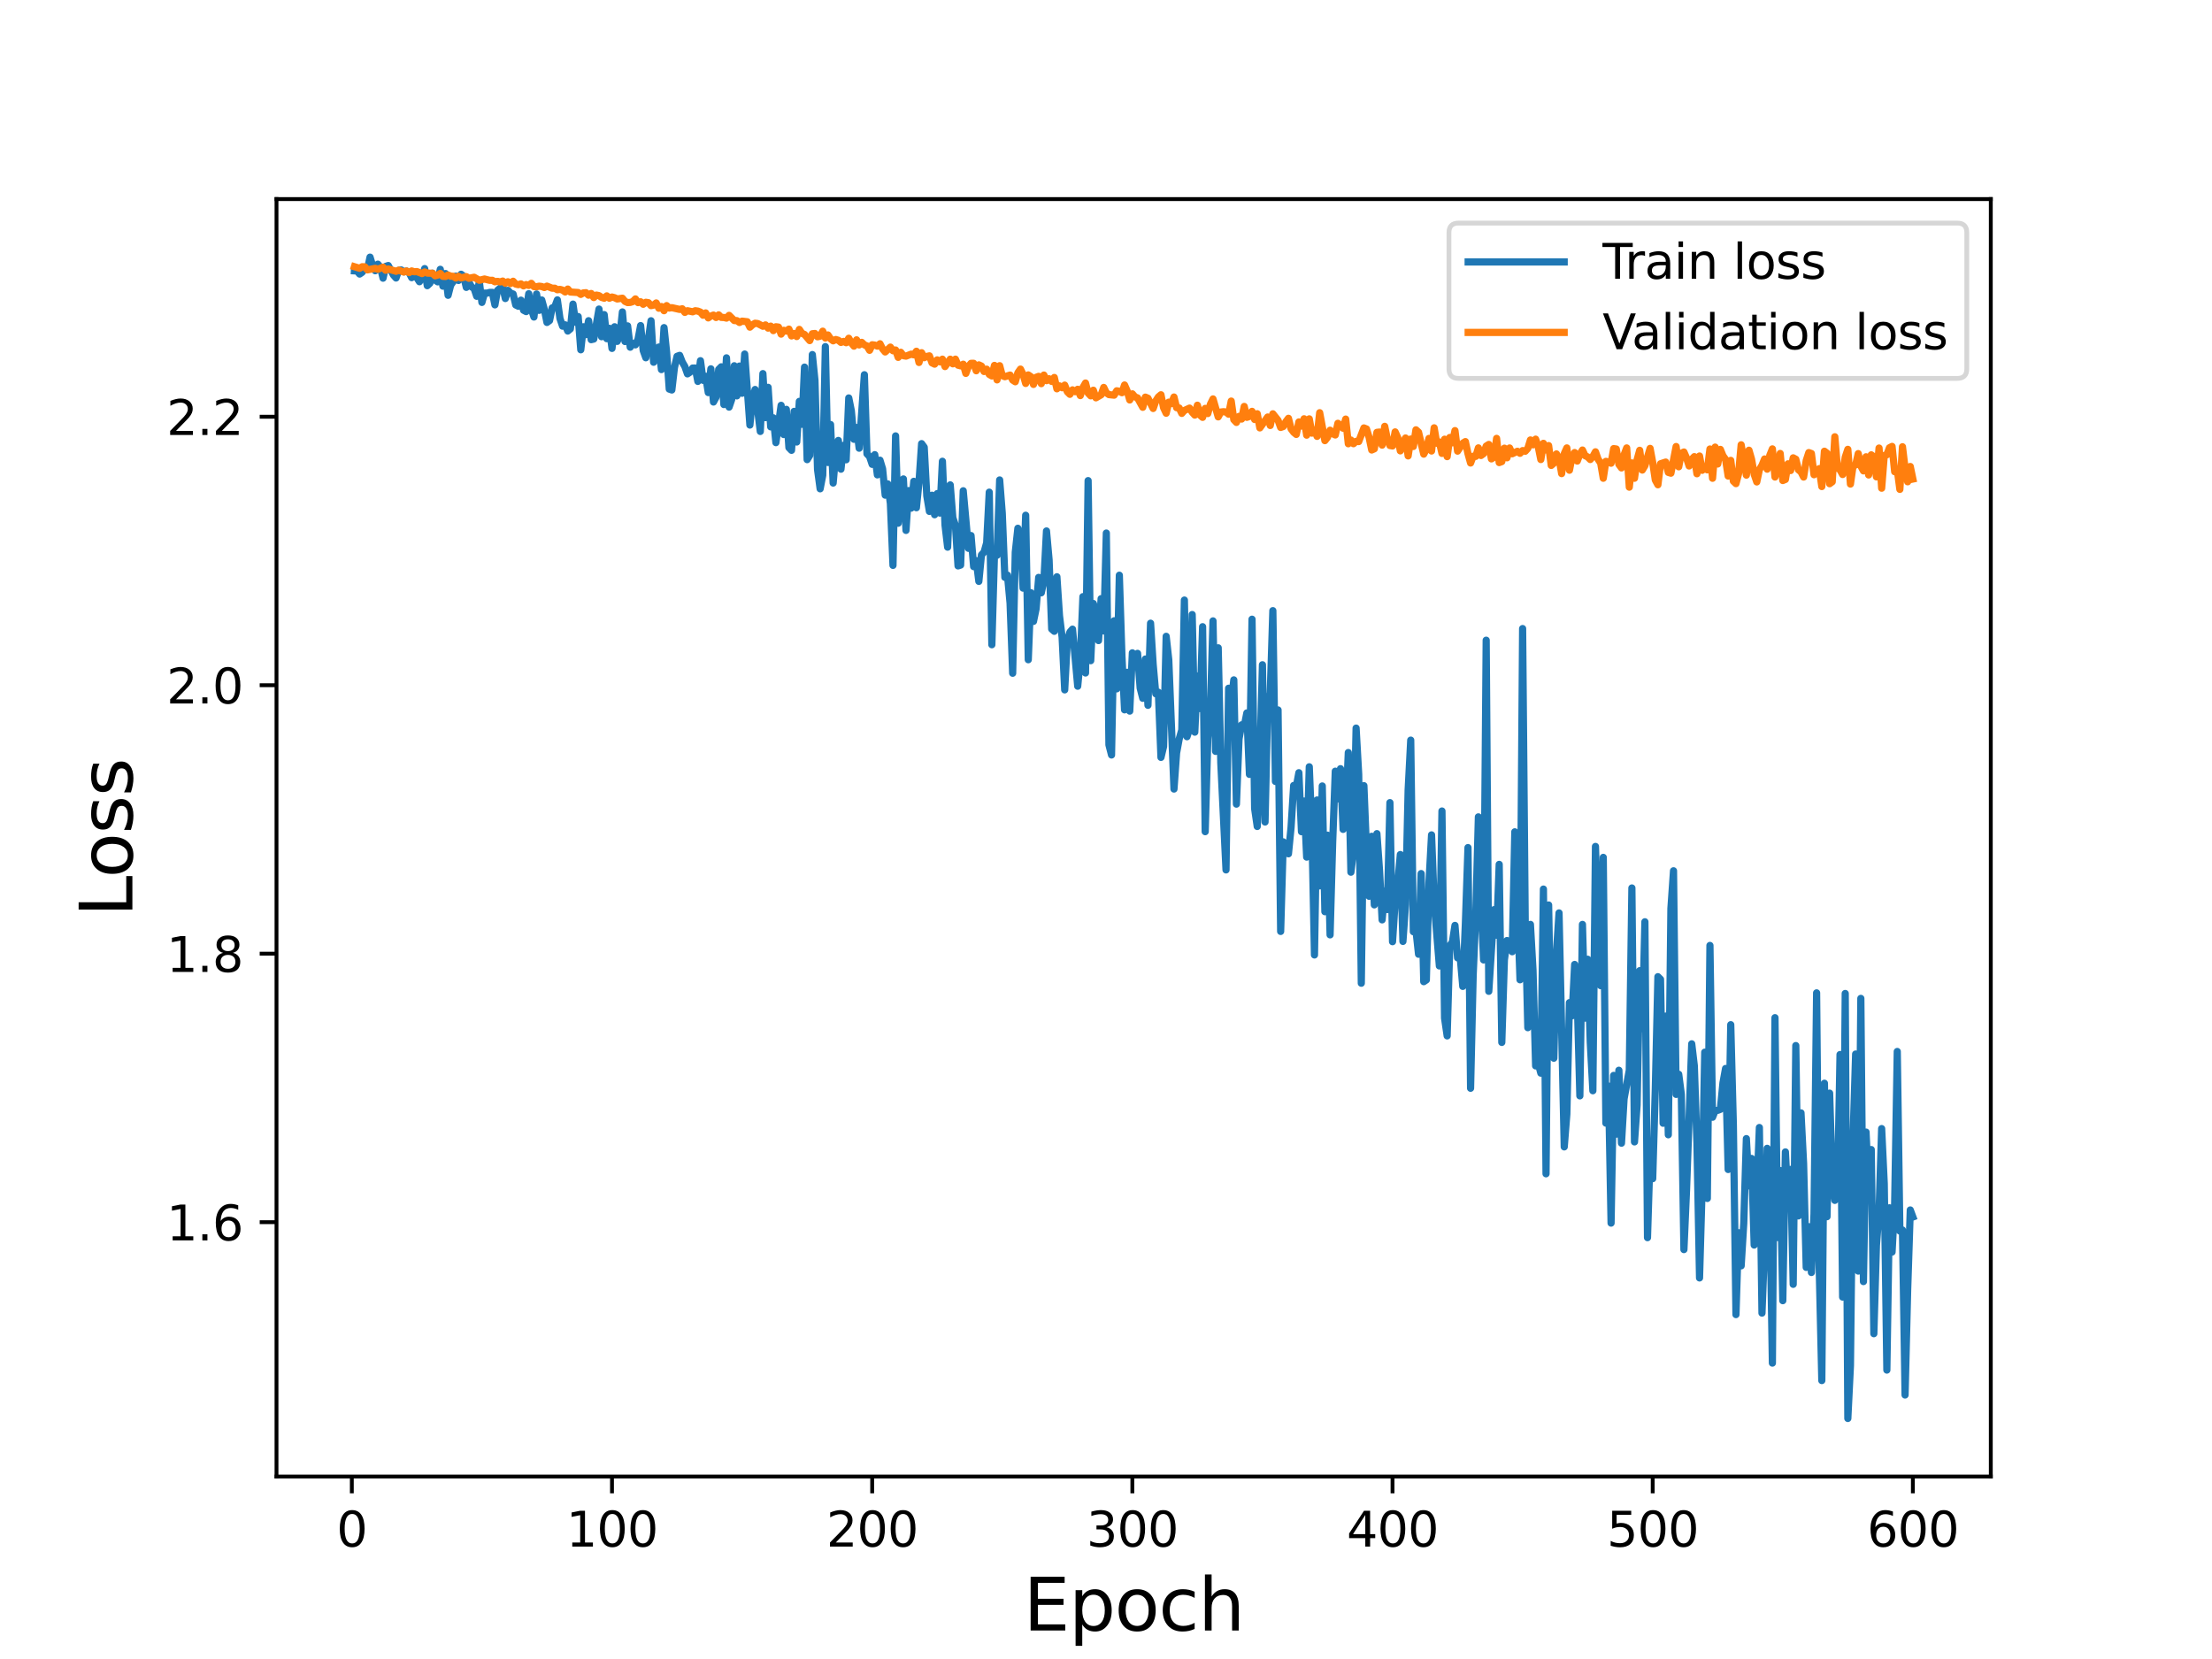 <?xml version="1.0" encoding="utf-8" standalone="no"?>
<!DOCTYPE svg PUBLIC "-//W3C//DTD SVG 1.1//EN"
  "http://www.w3.org/Graphics/SVG/1.1/DTD/svg11.dtd">
<svg height="345.6pt" version="1.1" viewBox="0 0 460.8 345.6" width="460.8pt" xmlns="http://www.w3.org/2000/svg" xmlns:xlink="http://www.w3.org/1999/xlink">
 <defs>
  <style type="text/css">*{stroke-linecap:butt;stroke-linejoin:round;}</style>
 </defs>
 <g id="figure_1">
  <g id="patch_1">
   <path d="M 0 345.6 
L 460.8 345.6 
L 460.8 0 
L 0 0 
z
" style="fill:#ffffff;"/>
  </g>
  <g id="axes_1">
   <g id="patch_2">
    <path d="M 57.6 307.584 
L 414.72 307.584 
L 414.72 41.472 
L 57.6 41.472 
z
" style="fill:#ffffff;"/>
   </g>
   <g id="matplotlib.axis_1">
    <g id="xtick_1">
     <g id="line2d_1">
      <defs>
       <path d="M 0 0 
L 0 3.5 
" id="mf9c974f9bd" style="stroke:#000000;stroke-width:0.8;"/>
      </defs>
      <g>
       <use style="stroke:#000000;stroke-width:0.8;" x="73.291" xlink:href="#mf9c974f9bd" y="307.584"/>
      </g>
     </g>
     <g id="text_1">
      <!-- 0 -->
      <g transform="translate(70.109 322.182)scale(0.1 -0.1)">
       <defs>
        <path d="M 2034 4250 
Q 1547 4250 1301 3770 
Q 1056 3291 1056 2328 
Q 1056 1369 1301 889 
Q 1547 409 2034 409 
Q 2525 409 2770 889 
Q 3016 1369 3016 2328 
Q 3016 3291 2770 3770 
Q 2525 4250 2034 4250 
z
M 2034 4750 
Q 2819 4750 3233 4129 
Q 3647 3509 3647 2328 
Q 3647 1150 3233 529 
Q 2819 -91 2034 -91 
Q 1250 -91 836 529 
Q 422 1150 422 2328 
Q 422 3509 836 4129 
Q 1250 4750 2034 4750 
z
" id="DejaVuSans-30" transform="scale(0.016)"/>
       </defs>
       <use xlink:href="#DejaVuSans-30"/>
      </g>
     </g>
    </g>
    <g id="xtick_2">
     <g id="line2d_2">
      <g>
       <use style="stroke:#000000;stroke-width:0.8;" x="127.49" xlink:href="#mf9c974f9bd" y="307.584"/>
      </g>
     </g>
     <g id="text_2">
      <!-- 100 -->
      <g transform="translate(117.946 322.182)scale(0.1 -0.1)">
       <defs>
        <path d="M 794 531 
L 1825 531 
L 1825 4091 
L 703 3866 
L 703 4441 
L 1819 4666 
L 2450 4666 
L 2450 531 
L 3481 531 
L 3481 0 
L 794 0 
L 794 531 
z
" id="DejaVuSans-31" transform="scale(0.016)"/>
       </defs>
       <use xlink:href="#DejaVuSans-31"/>
       <use x="63.623" xlink:href="#DejaVuSans-30"/>
       <use x="127.246" xlink:href="#DejaVuSans-30"/>
      </g>
     </g>
    </g>
    <g id="xtick_3">
     <g id="line2d_3">
      <g>
       <use style="stroke:#000000;stroke-width:0.8;" x="181.69" xlink:href="#mf9c974f9bd" y="307.584"/>
      </g>
     </g>
     <g id="text_3">
      <!-- 200 -->
      <g transform="translate(172.146 322.182)scale(0.1 -0.1)">
       <defs>
        <path d="M 1228 531 
L 3431 531 
L 3431 0 
L 469 0 
L 469 531 
Q 828 903 1448 1529 
Q 2069 2156 2228 2338 
Q 2531 2678 2651 2914 
Q 2772 3150 2772 3378 
Q 2772 3750 2511 3984 
Q 2250 4219 1831 4219 
Q 1534 4219 1204 4116 
Q 875 4013 500 3803 
L 500 4441 
Q 881 4594 1212 4672 
Q 1544 4750 1819 4750 
Q 2544 4750 2975 4387 
Q 3406 4025 3406 3419 
Q 3406 3131 3298 2873 
Q 3191 2616 2906 2266 
Q 2828 2175 2409 1742 
Q 1991 1309 1228 531 
z
" id="DejaVuSans-32" transform="scale(0.016)"/>
       </defs>
       <use xlink:href="#DejaVuSans-32"/>
       <use x="63.623" xlink:href="#DejaVuSans-30"/>
       <use x="127.246" xlink:href="#DejaVuSans-30"/>
      </g>
     </g>
    </g>
    <g id="xtick_4">
     <g id="line2d_4">
      <g>
       <use style="stroke:#000000;stroke-width:0.8;" x="235.889" xlink:href="#mf9c974f9bd" y="307.584"/>
      </g>
     </g>
     <g id="text_4">
      <!-- 300 -->
      <g transform="translate(226.345 322.182)scale(0.1 -0.1)">
       <defs>
        <path d="M 2597 2516 
Q 3050 2419 3304 2112 
Q 3559 1806 3559 1356 
Q 3559 666 3084 287 
Q 2609 -91 1734 -91 
Q 1441 -91 1130 -33 
Q 819 25 488 141 
L 488 750 
Q 750 597 1062 519 
Q 1375 441 1716 441 
Q 2309 441 2620 675 
Q 2931 909 2931 1356 
Q 2931 1769 2642 2001 
Q 2353 2234 1838 2234 
L 1294 2234 
L 1294 2753 
L 1863 2753 
Q 2328 2753 2575 2939 
Q 2822 3125 2822 3475 
Q 2822 3834 2567 4026 
Q 2313 4219 1838 4219 
Q 1578 4219 1281 4162 
Q 984 4106 628 3988 
L 628 4550 
Q 988 4650 1302 4700 
Q 1616 4750 1894 4750 
Q 2613 4750 3031 4423 
Q 3450 4097 3450 3541 
Q 3450 3153 3228 2886 
Q 3006 2619 2597 2516 
z
" id="DejaVuSans-33" transform="scale(0.016)"/>
       </defs>
       <use xlink:href="#DejaVuSans-33"/>
       <use x="63.623" xlink:href="#DejaVuSans-30"/>
       <use x="127.246" xlink:href="#DejaVuSans-30"/>
      </g>
     </g>
    </g>
    <g id="xtick_5">
     <g id="line2d_5">
      <g>
       <use style="stroke:#000000;stroke-width:0.8;" x="290.088" xlink:href="#mf9c974f9bd" y="307.584"/>
      </g>
     </g>
     <g id="text_5">
      <!-- 400 -->
      <g transform="translate(280.545 322.182)scale(0.1 -0.1)">
       <defs>
        <path d="M 2419 4116 
L 825 1625 
L 2419 1625 
L 2419 4116 
z
M 2253 4666 
L 3047 4666 
L 3047 1625 
L 3713 1625 
L 3713 1100 
L 3047 1100 
L 3047 0 
L 2419 0 
L 2419 1100 
L 313 1100 
L 313 1709 
L 2253 4666 
z
" id="DejaVuSans-34" transform="scale(0.016)"/>
       </defs>
       <use xlink:href="#DejaVuSans-34"/>
       <use x="63.623" xlink:href="#DejaVuSans-30"/>
       <use x="127.246" xlink:href="#DejaVuSans-30"/>
      </g>
     </g>
    </g>
    <g id="xtick_6">
     <g id="line2d_6">
      <g>
       <use style="stroke:#000000;stroke-width:0.8;" x="344.288" xlink:href="#mf9c974f9bd" y="307.584"/>
      </g>
     </g>
     <g id="text_6">
      <!-- 500 -->
      <g transform="translate(334.744 322.182)scale(0.1 -0.1)">
       <defs>
        <path d="M 691 4666 
L 3169 4666 
L 3169 4134 
L 1269 4134 
L 1269 2991 
Q 1406 3038 1543 3061 
Q 1681 3084 1819 3084 
Q 2600 3084 3056 2656 
Q 3513 2228 3513 1497 
Q 3513 744 3044 326 
Q 2575 -91 1722 -91 
Q 1428 -91 1123 -41 
Q 819 9 494 109 
L 494 744 
Q 775 591 1075 516 
Q 1375 441 1709 441 
Q 2250 441 2565 725 
Q 2881 1009 2881 1497 
Q 2881 1984 2565 2268 
Q 2250 2553 1709 2553 
Q 1456 2553 1204 2497 
Q 953 2441 691 2322 
L 691 4666 
z
" id="DejaVuSans-35" transform="scale(0.016)"/>
       </defs>
       <use xlink:href="#DejaVuSans-35"/>
       <use x="63.623" xlink:href="#DejaVuSans-30"/>
       <use x="127.246" xlink:href="#DejaVuSans-30"/>
      </g>
     </g>
    </g>
    <g id="xtick_7">
     <g id="line2d_7">
      <g>
       <use style="stroke:#000000;stroke-width:0.8;" x="398.487" xlink:href="#mf9c974f9bd" y="307.584"/>
      </g>
     </g>
     <g id="text_7">
      <!-- 600 -->
      <g transform="translate(388.944 322.182)scale(0.1 -0.1)">
       <defs>
        <path d="M 2113 2584 
Q 1688 2584 1439 2293 
Q 1191 2003 1191 1497 
Q 1191 994 1439 701 
Q 1688 409 2113 409 
Q 2538 409 2786 701 
Q 3034 994 3034 1497 
Q 3034 2003 2786 2293 
Q 2538 2584 2113 2584 
z
M 3366 4563 
L 3366 3988 
Q 3128 4100 2886 4159 
Q 2644 4219 2406 4219 
Q 1781 4219 1451 3797 
Q 1122 3375 1075 2522 
Q 1259 2794 1537 2939 
Q 1816 3084 2150 3084 
Q 2853 3084 3261 2657 
Q 3669 2231 3669 1497 
Q 3669 778 3244 343 
Q 2819 -91 2113 -91 
Q 1303 -91 875 529 
Q 447 1150 447 2328 
Q 447 3434 972 4092 
Q 1497 4750 2381 4750 
Q 2619 4750 2861 4703 
Q 3103 4656 3366 4563 
z
" id="DejaVuSans-36" transform="scale(0.016)"/>
       </defs>
       <use xlink:href="#DejaVuSans-36"/>
       <use x="63.623" xlink:href="#DejaVuSans-30"/>
       <use x="127.246" xlink:href="#DejaVuSans-30"/>
      </g>
     </g>
    </g>
    <g id="text_8">
     <!-- Epoch -->
     <g transform="translate(213.194 339.66)scale(0.15 -0.15)">
      <defs>
       <path d="M 628 4666 
L 3578 4666 
L 3578 4134 
L 1259 4134 
L 1259 2753 
L 3481 2753 
L 3481 2222 
L 1259 2222 
L 1259 531 
L 3634 531 
L 3634 0 
L 628 0 
L 628 4666 
z
" id="DejaVuSans-45" transform="scale(0.016)"/>
       <path d="M 1159 525 
L 1159 -1331 
L 581 -1331 
L 581 3500 
L 1159 3500 
L 1159 2969 
Q 1341 3281 1617 3432 
Q 1894 3584 2278 3584 
Q 2916 3584 3314 3078 
Q 3713 2572 3713 1747 
Q 3713 922 3314 415 
Q 2916 -91 2278 -91 
Q 1894 -91 1617 61 
Q 1341 213 1159 525 
z
M 3116 1747 
Q 3116 2381 2855 2742 
Q 2594 3103 2138 3103 
Q 1681 3103 1420 2742 
Q 1159 2381 1159 1747 
Q 1159 1113 1420 752 
Q 1681 391 2138 391 
Q 2594 391 2855 752 
Q 3116 1113 3116 1747 
z
" id="DejaVuSans-70" transform="scale(0.016)"/>
       <path d="M 1959 3097 
Q 1497 3097 1228 2736 
Q 959 2375 959 1747 
Q 959 1119 1226 758 
Q 1494 397 1959 397 
Q 2419 397 2687 759 
Q 2956 1122 2956 1747 
Q 2956 2369 2687 2733 
Q 2419 3097 1959 3097 
z
M 1959 3584 
Q 2709 3584 3137 3096 
Q 3566 2609 3566 1747 
Q 3566 888 3137 398 
Q 2709 -91 1959 -91 
Q 1206 -91 779 398 
Q 353 888 353 1747 
Q 353 2609 779 3096 
Q 1206 3584 1959 3584 
z
" id="DejaVuSans-6f" transform="scale(0.016)"/>
       <path d="M 3122 3366 
L 3122 2828 
Q 2878 2963 2633 3030 
Q 2388 3097 2138 3097 
Q 1578 3097 1268 2742 
Q 959 2388 959 1747 
Q 959 1106 1268 751 
Q 1578 397 2138 397 
Q 2388 397 2633 464 
Q 2878 531 3122 666 
L 3122 134 
Q 2881 22 2623 -34 
Q 2366 -91 2075 -91 
Q 1284 -91 818 406 
Q 353 903 353 1747 
Q 353 2603 823 3093 
Q 1294 3584 2113 3584 
Q 2378 3584 2631 3529 
Q 2884 3475 3122 3366 
z
" id="DejaVuSans-63" transform="scale(0.016)"/>
       <path d="M 3513 2113 
L 3513 0 
L 2938 0 
L 2938 2094 
Q 2938 2591 2744 2837 
Q 2550 3084 2163 3084 
Q 1697 3084 1428 2787 
Q 1159 2491 1159 1978 
L 1159 0 
L 581 0 
L 581 4863 
L 1159 4863 
L 1159 2956 
Q 1366 3272 1645 3428 
Q 1925 3584 2291 3584 
Q 2894 3584 3203 3211 
Q 3513 2838 3513 2113 
z
" id="DejaVuSans-68" transform="scale(0.016)"/>
      </defs>
      <use xlink:href="#DejaVuSans-45"/>
      <use x="63.184" xlink:href="#DejaVuSans-70"/>
      <use x="126.66" xlink:href="#DejaVuSans-6f"/>
      <use x="187.842" xlink:href="#DejaVuSans-63"/>
      <use x="242.822" xlink:href="#DejaVuSans-68"/>
     </g>
    </g>
   </g>
   <g id="matplotlib.axis_2">
    <g id="ytick_1">
     <g id="line2d_8">
      <defs>
       <path d="M 0 0 
L -3.5 0 
" id="m0e1b3f45e4" style="stroke:#000000;stroke-width:0.8;"/>
      </defs>
      <g>
       <use style="stroke:#000000;stroke-width:0.8;" x="57.6" xlink:href="#m0e1b3f45e4" y="254.596"/>
      </g>
     </g>
     <g id="text_9">
      <!-- 1.6 -->
      <g transform="translate(34.697 258.395)scale(0.1 -0.1)">
       <defs>
        <path d="M 684 794 
L 1344 794 
L 1344 0 
L 684 0 
L 684 794 
z
" id="DejaVuSans-2e" transform="scale(0.016)"/>
       </defs>
       <use xlink:href="#DejaVuSans-31"/>
       <use x="63.623" xlink:href="#DejaVuSans-2e"/>
       <use x="95.41" xlink:href="#DejaVuSans-36"/>
      </g>
     </g>
    </g>
    <g id="ytick_2">
     <g id="line2d_9">
      <g>
       <use style="stroke:#000000;stroke-width:0.8;" x="57.6" xlink:href="#m0e1b3f45e4" y="198.669"/>
      </g>
     </g>
     <g id="text_10">
      <!-- 1.8 -->
      <g transform="translate(34.697 202.468)scale(0.1 -0.1)">
       <defs>
        <path d="M 2034 2216 
Q 1584 2216 1326 1975 
Q 1069 1734 1069 1313 
Q 1069 891 1326 650 
Q 1584 409 2034 409 
Q 2484 409 2743 651 
Q 3003 894 3003 1313 
Q 3003 1734 2745 1975 
Q 2488 2216 2034 2216 
z
M 1403 2484 
Q 997 2584 770 2862 
Q 544 3141 544 3541 
Q 544 4100 942 4425 
Q 1341 4750 2034 4750 
Q 2731 4750 3128 4425 
Q 3525 4100 3525 3541 
Q 3525 3141 3298 2862 
Q 3072 2584 2669 2484 
Q 3125 2378 3379 2068 
Q 3634 1759 3634 1313 
Q 3634 634 3220 271 
Q 2806 -91 2034 -91 
Q 1263 -91 848 271 
Q 434 634 434 1313 
Q 434 1759 690 2068 
Q 947 2378 1403 2484 
z
M 1172 3481 
Q 1172 3119 1398 2916 
Q 1625 2713 2034 2713 
Q 2441 2713 2670 2916 
Q 2900 3119 2900 3481 
Q 2900 3844 2670 4047 
Q 2441 4250 2034 4250 
Q 1625 4250 1398 4047 
Q 1172 3844 1172 3481 
z
" id="DejaVuSans-38" transform="scale(0.016)"/>
       </defs>
       <use xlink:href="#DejaVuSans-31"/>
       <use x="63.623" xlink:href="#DejaVuSans-2e"/>
       <use x="95.41" xlink:href="#DejaVuSans-38"/>
      </g>
     </g>
    </g>
    <g id="ytick_3">
     <g id="line2d_10">
      <g>
       <use style="stroke:#000000;stroke-width:0.8;" x="57.6" xlink:href="#m0e1b3f45e4" y="142.742"/>
      </g>
     </g>
     <g id="text_11">
      <!-- 2.0 -->
      <g transform="translate(34.697 146.541)scale(0.1 -0.1)">
       <use xlink:href="#DejaVuSans-32"/>
       <use x="63.623" xlink:href="#DejaVuSans-2e"/>
       <use x="95.41" xlink:href="#DejaVuSans-30"/>
      </g>
     </g>
    </g>
    <g id="ytick_4">
     <g id="line2d_11">
      <g>
       <use style="stroke:#000000;stroke-width:0.8;" x="57.6" xlink:href="#m0e1b3f45e4" y="86.815"/>
      </g>
     </g>
     <g id="text_12">
      <!-- 2.2 -->
      <g transform="translate(34.697 90.615)scale(0.1 -0.1)">
       <use xlink:href="#DejaVuSans-32"/>
       <use x="63.623" xlink:href="#DejaVuSans-2e"/>
       <use x="95.41" xlink:href="#DejaVuSans-32"/>
      </g>
     </g>
    </g>
    <g id="text_13">
     <!-- Loss -->
     <g transform="translate(27.577 190.979)rotate(-90)scale(0.15 -0.15)">
      <defs>
       <path d="M 628 4666 
L 1259 4666 
L 1259 531 
L 3531 531 
L 3531 0 
L 628 0 
L 628 4666 
z
" id="DejaVuSans-4c" transform="scale(0.016)"/>
       <path d="M 2834 3397 
L 2834 2853 
Q 2591 2978 2328 3040 
Q 2066 3103 1784 3103 
Q 1356 3103 1142 2972 
Q 928 2841 928 2578 
Q 928 2378 1081 2264 
Q 1234 2150 1697 2047 
L 1894 2003 
Q 2506 1872 2764 1633 
Q 3022 1394 3022 966 
Q 3022 478 2636 193 
Q 2250 -91 1575 -91 
Q 1294 -91 989 -36 
Q 684 19 347 128 
L 347 722 
Q 666 556 975 473 
Q 1284 391 1588 391 
Q 1994 391 2212 530 
Q 2431 669 2431 922 
Q 2431 1156 2273 1281 
Q 2116 1406 1581 1522 
L 1381 1569 
Q 847 1681 609 1914 
Q 372 2147 372 2553 
Q 372 3047 722 3315 
Q 1072 3584 1716 3584 
Q 2034 3584 2315 3537 
Q 2597 3491 2834 3397 
z
" id="DejaVuSans-73" transform="scale(0.016)"/>
      </defs>
      <use xlink:href="#DejaVuSans-4c"/>
      <use x="53.963" xlink:href="#DejaVuSans-6f"/>
      <use x="115.145" xlink:href="#DejaVuSans-73"/>
      <use x="167.244" xlink:href="#DejaVuSans-73"/>
     </g>
    </g>
   </g>
   <g id="line2d_12">
    <path clip-path="url(#p1c5804c638)" d="M 73.833 56.422 
L 74.375 56.448 
L 74.917 57.091 
L 75.459 56.714 
L 76.001 55.847 
L 76.543 56.083 
L 77.085 53.568 
L 77.627 55.33 
L 78.169 56.397 
L 78.711 55.03 
L 79.253 55.654 
L 79.795 57.949 
L 80.337 55.496 
L 80.879 55.312 
L 81.963 57.293 
L 82.505 57.911 
L 83.047 56.333 
L 83.589 56.232 
L 84.131 56.624 
L 84.673 56.467 
L 85.215 56.771 
L 85.757 57.84 
L 86.299 56.998 
L 87.383 58.692 
L 87.925 57.759 
L 88.467 55.954 
L 89.009 59.515 
L 89.551 59.005 
L 90.093 56.904 
L 90.635 58.349 
L 91.177 58.711 
L 91.719 56.102 
L 92.261 59.609 
L 92.803 56.982 
L 93.345 61.518 
L 93.887 59.403 
L 94.429 58.631 
L 94.971 57.524 
L 95.512 58.424 
L 96.054 57.13 
L 96.596 57.552 
L 97.138 59.866 
L 97.68 58.785 
L 98.222 59.751 
L 98.764 60.082 
L 99.306 61.721 
L 99.848 58.687 
L 100.39 62.999 
L 100.932 61.059 
L 101.474 61.066 
L 102.016 60.911 
L 102.558 60.91 
L 103.1 63.511 
L 103.642 60.496 
L 104.184 60.017 
L 104.726 59.788 
L 105.268 62.187 
L 105.81 60.476 
L 106.352 61.059 
L 106.894 61.249 
L 107.436 63.528 
L 107.978 63.798 
L 108.52 62.53 
L 109.062 64.625 
L 109.604 64.912 
L 110.146 61.189 
L 110.688 64.394 
L 111.23 66.043 
L 111.772 61.24 
L 112.314 64.657 
L 112.856 62.492 
L 113.398 64.464 
L 113.94 67.172 
L 114.482 66.78 
L 115.024 64.144 
L 115.566 63.928 
L 116.108 62.467 
L 116.65 66.346 
L 117.192 67.944 
L 117.734 67.665 
L 118.276 68.963 
L 118.818 68.508 
L 119.36 63.353 
L 119.902 67.134 
L 120.444 65.939 
L 120.986 72.868 
L 121.528 68.069 
L 122.07 69.708 
L 122.612 66.807 
L 123.154 70.76 
L 123.696 70.626 
L 124.78 64.386 
L 125.322 70.145 
L 125.864 65.535 
L 126.406 70.551 
L 126.948 68.388 
L 127.49 72.581 
L 128.032 68.066 
L 128.574 71.12 
L 129.116 69.995 
L 129.658 64.981 
L 130.2 71.149 
L 130.742 67.886 
L 131.284 72.331 
L 131.826 71.532 
L 132.368 71.837 
L 132.91 70.689 
L 133.452 67.824 
L 133.994 73.031 
L 134.536 74.528 
L 135.62 66.816 
L 136.162 75.463 
L 136.704 73.628 
L 137.246 72.291 
L 137.788 76.99 
L 138.33 68.247 
L 138.872 73.415 
L 139.414 81.055 
L 139.956 81.241 
L 140.498 76.575 
L 141.04 74.226 
L 141.582 74.027 
L 142.124 75.412 
L 142.666 76.349 
L 143.208 77.884 
L 143.75 77.531 
L 144.292 76.672 
L 144.834 76.671 
L 145.376 79.455 
L 145.918 75.142 
L 146.46 79.231 
L 147.002 78.38 
L 147.544 81.782 
L 148.086 76.835 
L 148.628 83.748 
L 149.17 82.742 
L 149.712 76.962 
L 150.254 76.41 
L 150.796 84.275 
L 151.338 74.545 
L 151.88 84.811 
L 152.422 83.22 
L 152.964 76.192 
L 153.506 82.467 
L 154.048 76.255 
L 154.59 81.924 
L 155.132 73.751 
L 156.216 88.546 
L 156.758 82.991 
L 157.3 81.136 
L 158.384 89.88 
L 158.926 77.83 
L 159.468 87.004 
L 160.01 80.686 
L 160.552 88.922 
L 161.094 87.04 
L 161.636 92.208 
L 162.72 84.436 
L 163.262 90.52 
L 163.804 85.27 
L 164.346 93.248 
L 164.888 93.807 
L 165.43 85.696 
L 165.972 92.078 
L 166.514 83.615 
L 167.056 88.395 
L 167.598 76.474 
L 168.14 95.75 
L 168.682 94.878 
L 169.224 73.865 
L 169.766 79.198 
L 170.308 97.817 
L 170.85 101.829 
L 171.392 99.003 
L 171.934 72.204 
L 172.476 96.347 
L 173.018 88.428 
L 173.56 100.625 
L 174.102 94.436 
L 174.644 91.752 
L 175.186 97.74 
L 175.728 92.773 
L 176.27 95.78 
L 176.812 82.9 
L 177.354 85.601 
L 177.896 91.513 
L 178.438 89.052 
L 178.98 93.372 
L 180.064 78.064 
L 180.606 94.54 
L 181.148 95.109 
L 181.69 96.733 
L 182.232 94.714 
L 182.774 98.928 
L 183.316 95.868 
L 183.858 97.656 
L 184.4 103.149 
L 184.942 100.809 
L 185.484 104.906 
L 186.026 117.78 
L 186.568 90.805 
L 187.11 108.998 
L 187.652 102.517 
L 188.194 99.769 
L 188.736 110.494 
L 189.277 102.196 
L 189.819 105.85 
L 190.361 100.27 
L 190.903 105.77 
L 191.445 100.417 
L 191.987 92.417 
L 192.529 93.165 
L 193.071 103.313 
L 193.613 106.537 
L 194.155 103.164 
L 194.697 107.228 
L 195.239 102.826 
L 195.781 106.88 
L 196.323 96.093 
L 196.865 109.39 
L 197.407 113.986 
L 197.949 101.007 
L 198.491 107.849 
L 199.033 109.478 
L 199.575 117.886 
L 200.117 117.712 
L 200.659 102.237 
L 201.743 114.227 
L 202.285 111.56 
L 202.827 118.037 
L 203.369 116.79 
L 203.911 121.111 
L 204.453 115.606 
L 204.995 115.024 
L 205.537 113.09 
L 206.079 102.528 
L 206.621 134.307 
L 207.163 115.553 
L 207.705 115.674 
L 208.247 99.98 
L 208.789 106.922 
L 209.331 120.278 
L 209.873 119.812 
L 210.415 125.641 
L 210.957 140.247 
L 211.499 115.048 
L 212.041 110.048 
L 212.583 111.495 
L 213.125 122.516 
L 213.667 107.336 
L 214.209 137.433 
L 214.751 123.469 
L 215.293 129.449 
L 215.835 126.836 
L 216.377 120.279 
L 216.919 123.494 
L 217.461 120.931 
L 218.003 110.608 
L 218.545 116.633 
L 219.087 131.038 
L 219.629 131.513 
L 220.171 120.151 
L 220.713 128.276 
L 221.255 132.721 
L 221.797 143.714 
L 222.339 133.521 
L 222.881 131.679 
L 223.423 131.066 
L 224.507 142.951 
L 225.049 137.246 
L 225.591 124.291 
L 226.133 140.194 
L 226.675 100.119 
L 227.217 137.632 
L 227.759 125.718 
L 228.301 127.383 
L 228.843 133.445 
L 229.385 124.715 
L 229.927 131.435 
L 230.469 111.04 
L 231.011 155.17 
L 231.553 157.277 
L 232.095 129.319 
L 232.637 143.498 
L 233.179 119.826 
L 233.721 136.697 
L 234.263 147.873 
L 234.805 140.053 
L 235.347 148.137 
L 235.889 135.997 
L 236.431 136.701 
L 236.973 136.11 
L 237.515 143.333 
L 238.057 145.468 
L 238.599 137.286 
L 239.141 146.928 
L 239.683 129.825 
L 240.225 138.403 
L 240.767 144.532 
L 241.309 144.199 
L 241.851 157.777 
L 242.393 155.52 
L 242.935 132.556 
L 243.477 137.456 
L 244.561 164.372 
L 245.103 156.865 
L 245.645 153.945 
L 246.187 152.064 
L 246.729 125.004 
L 247.271 153.471 
L 247.813 151.81 
L 248.355 128.02 
L 248.897 152.521 
L 249.439 140.812 
L 249.981 147.608 
L 250.523 130.552 
L 251.065 173.251 
L 251.607 153.927 
L 252.149 147.694 
L 252.691 129.346 
L 253.233 156.526 
L 253.775 134.951 
L 254.317 158.958 
L 255.401 181.219 
L 255.943 143.371 
L 256.485 146.144 
L 257.027 141.631 
L 257.569 167.513 
L 258.111 153.909 
L 258.653 150.993 
L 259.195 151.278 
L 259.737 148.521 
L 260.279 161.318 
L 260.821 128.994 
L 261.363 168.451 
L 261.905 172.168 
L 262.447 158.532 
L 262.989 138.48 
L 263.531 171.24 
L 264.073 147.579 
L 264.615 144.333 
L 265.157 127.208 
L 265.699 162.794 
L 266.241 147.896 
L 266.783 194.036 
L 267.325 175.374 
L 267.867 176.333 
L 268.409 177.862 
L 268.951 172.371 
L 269.493 163.624 
L 270.035 163.914 
L 270.577 160.969 
L 271.119 173.257 
L 271.661 166.872 
L 272.203 178.551 
L 272.745 159.735 
L 273.287 172.968 
L 273.829 198.934 
L 274.371 166.648 
L 274.913 184.543 
L 275.455 163.73 
L 275.997 189.923 
L 276.539 173.98 
L 277.081 194.749 
L 277.623 175.351 
L 278.165 160.65 
L 278.707 166.425 
L 279.249 160.131 
L 279.791 172.772 
L 280.333 169.963 
L 280.875 156.765 
L 281.417 181.694 
L 281.959 177.347 
L 282.501 151.675 
L 283.043 161.319 
L 283.584 204.825 
L 284.126 163.667 
L 284.668 177.095 
L 285.21 186.71 
L 285.752 174.213 
L 286.294 188.501 
L 286.836 173.662 
L 287.378 181.285 
L 287.92 191.624 
L 288.462 185.619 
L 289.004 189.475 
L 289.546 167.2 
L 290.088 196.172 
L 290.63 187.84 
L 291.172 184.272 
L 291.714 178.015 
L 292.256 196.114 
L 292.798 188.425 
L 293.34 164.569 
L 293.882 154.181 
L 294.424 194.09 
L 294.966 193.807 
L 295.508 198.787 
L 296.05 181.981 
L 296.592 204.501 
L 297.134 204.135 
L 297.676 183.955 
L 298.218 173.921 
L 298.76 187.93 
L 299.844 201.222 
L 300.386 168.95 
L 300.928 212.1 
L 301.47 215.795 
L 302.012 196.998 
L 302.554 196.265 
L 303.096 192.777 
L 303.638 199.538 
L 304.18 199.315 
L 304.722 205.489 
L 305.264 192.421 
L 305.806 176.566 
L 306.348 226.705 
L 306.89 203.105 
L 307.432 190.482 
L 307.974 170.168 
L 308.516 187.572 
L 309.058 199.973 
L 309.6 133.366 
L 310.142 206.508 
L 311.226 189.5 
L 311.768 194.819 
L 312.31 180.064 
L 312.852 217.153 
L 313.394 199.956 
L 313.936 195.929 
L 314.478 196.936 
L 315.02 198.262 
L 315.562 173.282 
L 316.646 204.107 
L 317.188 130.941 
L 317.73 191.984 
L 318.272 214.084 
L 318.814 192.569 
L 319.356 202.158 
L 319.898 222.049 
L 320.44 221.522 
L 320.982 223.556 
L 321.524 185.212 
L 322.066 244.521 
L 322.608 188.526 
L 323.15 219.388 
L 323.692 220.445 
L 324.234 198.421 
L 324.776 190.177 
L 325.86 238.916 
L 326.402 232.089 
L 326.944 208.864 
L 327.486 211.617 
L 328.028 200.911 
L 328.57 208.178 
L 329.112 228.29 
L 329.654 192.574 
L 330.196 212.1 
L 330.738 199.827 
L 331.28 217.119 
L 331.822 227.221 
L 332.364 176.327 
L 332.906 193.204 
L 333.448 205.33 
L 333.99 178.606 
L 334.532 233.97 
L 335.074 226.24 
L 335.616 254.794 
L 336.158 224.027 
L 336.7 236.268 
L 337.242 222.956 
L 337.784 238.144 
L 338.326 228.895 
L 339.41 222.955 
L 339.952 184.983 
L 340.494 237.879 
L 341.036 230.222 
L 341.578 202.205 
L 342.12 214.297 
L 342.662 192.023 
L 343.204 257.828 
L 343.746 240.308 
L 344.288 245.544 
L 344.83 226.842 
L 345.372 203.464 
L 345.914 204.002 
L 346.456 233.995 
L 346.998 211.669 
L 347.54 236.395 
L 348.082 189.232 
L 348.624 181.402 
L 349.166 227.981 
L 349.708 223.785 
L 350.25 227.95 
L 350.792 260.311 
L 351.334 247.941 
L 352.418 217.449 
L 352.96 222.034 
L 353.502 238.059 
L 354.044 266.217 
L 354.586 247.366 
L 355.128 219.189 
L 355.67 249.658 
L 356.212 196.952 
L 356.754 232.744 
L 357.296 231.355 
L 357.838 231.304 
L 358.38 231.095 
L 358.922 225.574 
L 359.464 222.586 
L 360.006 243.626 
L 360.548 213.461 
L 361.09 234.303 
L 361.632 273.852 
L 362.174 256.8 
L 362.716 263.697 
L 363.258 254.82 
L 363.8 237.196 
L 364.342 247.043 
L 364.884 241.324 
L 365.426 259.366 
L 365.968 248.804 
L 366.51 234.88 
L 367.052 273.54 
L 367.594 259.529 
L 368.136 239.217 
L 368.678 251.241 
L 369.22 283.958 
L 369.762 212.002 
L 370.304 257.808 
L 370.846 243.842 
L 371.388 270.954 
L 371.93 239.963 
L 372.472 250.4 
L 373.014 243.61 
L 373.556 267.548 
L 374.098 217.81 
L 374.64 253.296 
L 375.182 231.831 
L 375.724 242.414 
L 376.266 264.022 
L 376.808 255.542 
L 377.349 265.081 
L 377.891 252.91 
L 378.433 206.833 
L 378.975 264.123 
L 379.517 287.597 
L 380.059 225.658 
L 380.601 253.457 
L 381.143 227.723 
L 381.685 245.039 
L 382.227 250.059 
L 382.769 249.148 
L 383.311 219.678 
L 383.853 270.202 
L 384.395 206.96 
L 384.937 295.488 
L 385.479 284.51 
L 386.021 237.199 
L 386.563 219.576 
L 387.105 264.789 
L 387.647 207.985 
L 388.189 266.974 
L 388.731 235.834 
L 389.273 247.226 
L 389.815 239.473 
L 390.357 277.832 
L 390.899 259.399 
L 391.441 252.36 
L 391.983 235.107 
L 392.525 246.612 
L 393.067 285.411 
L 393.609 251.608 
L 394.151 260.826 
L 394.693 250.68 
L 395.235 219.042 
L 395.777 256.457 
L 396.319 256.229 
L 396.861 290.596 
L 397.403 268.639 
L 397.945 252.059 
L 398.487 253.523 
L 398.487 253.523 
" style="fill:none;stroke:#1f77b4;stroke-linecap:square;stroke-width:1.5;"/>
   </g>
   <g id="line2d_13">
    <path clip-path="url(#p1c5804c638)" d="M 73.833 55.559 
L 74.917 55.89 
L 75.459 55.562 
L 76.001 55.587 
L 76.543 56.218 
L 78.169 55.901 
L 78.711 56.095 
L 79.795 55.659 
L 80.337 56.3 
L 80.879 56.037 
L 82.505 56.513 
L 83.047 56.278 
L 84.131 56.674 
L 84.673 56.444 
L 85.215 56.788 
L 85.757 56.44 
L 86.299 56.617 
L 86.841 56.574 
L 87.925 56.99 
L 88.467 56.659 
L 89.009 56.888 
L 90.093 56.93 
L 90.635 57.448 
L 91.177 57.307 
L 91.719 56.967 
L 92.261 57.566 
L 92.803 57.592 
L 93.345 57.296 
L 93.887 57.521 
L 94.429 57.567 
L 94.971 57.916 
L 95.512 57.559 
L 96.054 57.9 
L 97.138 57.627 
L 97.68 57.974 
L 98.764 57.757 
L 99.848 58.385 
L 100.932 58.123 
L 102.016 58.4 
L 102.558 58.386 
L 103.1 58.704 
L 103.642 58.607 
L 104.184 58.733 
L 104.726 58.55 
L 105.268 59.006 
L 105.81 58.69 
L 106.352 59.067 
L 106.894 58.591 
L 107.436 59.182 
L 107.978 59.307 
L 108.52 59.135 
L 109.062 59.553 
L 109.604 59.281 
L 110.146 59.469 
L 110.688 59.022 
L 111.23 59.701 
L 111.772 59.731 
L 112.314 59.617 
L 112.856 59.686 
L 113.398 59.898 
L 113.94 59.605 
L 115.024 60.044 
L 115.566 60.034 
L 116.108 60.357 
L 116.65 60.28 
L 117.192 60.432 
L 117.734 60.823 
L 118.276 60.214 
L 118.818 60.832 
L 120.444 60.936 
L 120.986 61.328 
L 121.528 61.017 
L 122.07 60.976 
L 122.612 61.492 
L 123.154 61.14 
L 123.696 61.987 
L 124.238 61.47 
L 124.78 61.581 
L 125.322 61.957 
L 125.864 62.126 
L 126.406 61.635 
L 126.948 62.126 
L 127.49 61.875 
L 128.032 62.017 
L 128.574 62.278 
L 129.658 62.123 
L 130.2 62.789 
L 130.742 63.033 
L 131.284 63.001 
L 131.826 62.83 
L 132.368 62.268 
L 132.91 63.041 
L 133.452 62.866 
L 133.994 63.385 
L 134.536 62.972 
L 135.078 63.056 
L 135.62 63.671 
L 136.162 63.554 
L 136.704 63.11 
L 137.246 64.211 
L 137.788 63.852 
L 138.33 64.725 
L 138.872 63.664 
L 139.414 64.171 
L 139.956 64.092 
L 141.582 64.457 
L 142.124 64.327 
L 142.666 65.077 
L 143.208 64.726 
L 144.292 64.955 
L 144.834 64.73 
L 145.376 64.809 
L 145.918 65.02 
L 146.46 65.668 
L 147.002 65.186 
L 147.544 66.224 
L 148.086 65.836 
L 148.628 65.638 
L 149.17 66.142 
L 149.712 65.593 
L 150.254 66.124 
L 150.796 66.135 
L 151.338 66.27 
L 151.88 65.695 
L 152.964 66.776 
L 153.506 66.79 
L 154.048 67.18 
L 154.59 66.899 
L 155.674 67.025 
L 156.216 68.157 
L 156.758 67.66 
L 157.3 67.336 
L 157.842 67.399 
L 158.926 67.965 
L 159.468 67.685 
L 160.01 68.353 
L 160.552 67.937 
L 161.094 68.873 
L 161.636 68.067 
L 162.178 68.138 
L 162.72 69.604 
L 163.262 68.806 
L 163.804 68.976 
L 164.346 68.561 
L 164.888 69.98 
L 165.43 69.463 
L 165.972 70.108 
L 166.514 68.62 
L 167.056 69.443 
L 167.598 69.674 
L 168.682 70.954 
L 169.224 69.527 
L 169.766 69.469 
L 170.308 70.162 
L 170.85 70.035 
L 171.392 68.992 
L 171.934 70.41 
L 172.476 69.778 
L 173.018 70.576 
L 173.56 71.002 
L 174.102 70.728 
L 174.644 70.883 
L 175.186 71.331 
L 175.728 71.124 
L 176.27 71.393 
L 176.812 70.463 
L 177.354 71.443 
L 177.896 72.111 
L 178.438 70.794 
L 178.98 71.859 
L 179.522 71.319 
L 180.064 71.846 
L 180.606 72.064 
L 181.148 72.978 
L 181.69 71.818 
L 182.232 71.888 
L 182.774 72.107 
L 183.316 71.614 
L 183.858 72.673 
L 184.4 73.32 
L 185.484 72.308 
L 186.026 73.067 
L 186.568 72.909 
L 187.11 74.448 
L 187.652 73.386 
L 188.194 74.095 
L 188.736 74.187 
L 189.819 73.776 
L 190.361 73.919 
L 190.903 73.172 
L 191.445 75.512 
L 191.987 73.477 
L 192.529 74.516 
L 193.071 74.249 
L 193.613 74.132 
L 194.155 75.591 
L 194.697 75.861 
L 195.239 74.967 
L 195.781 75.375 
L 196.323 74.823 
L 196.865 76.363 
L 197.949 74.825 
L 198.491 75.791 
L 199.033 74.822 
L 199.575 76.072 
L 200.117 76.217 
L 200.659 75.871 
L 201.201 77.784 
L 201.743 76.324 
L 202.285 75.689 
L 202.827 75.684 
L 203.369 77.236 
L 203.911 76.007 
L 204.453 76.256 
L 204.995 77.389 
L 205.537 76.903 
L 206.079 77.997 
L 206.621 78.316 
L 207.163 76.118 
L 207.705 79.137 
L 208.247 76.179 
L 208.789 78.252 
L 209.331 78.473 
L 210.415 78.134 
L 210.957 79.172 
L 211.499 79.526 
L 212.041 77.662 
L 212.583 76.889 
L 213.125 78.003 
L 213.667 79.881 
L 214.209 78.104 
L 214.751 78.468 
L 215.293 80.081 
L 215.835 78.6 
L 216.377 78.402 
L 216.919 79.919 
L 217.461 78.131 
L 218.003 79.298 
L 218.545 78.898 
L 219.087 79.461 
L 219.629 78.634 
L 220.171 80.996 
L 220.713 80.387 
L 221.255 80.774 
L 221.797 80.227 
L 222.339 81.606 
L 222.881 82.144 
L 223.423 81.214 
L 223.965 81.595 
L 224.507 81.093 
L 225.049 82.41 
L 225.591 80.729 
L 226.133 79.789 
L 226.675 81.89 
L 227.217 82.461 
L 227.759 81.289 
L 228.301 82.874 
L 229.385 82.244 
L 229.927 80.71 
L 230.469 81.835 
L 231.011 82.205 
L 232.095 82.317 
L 232.637 81.407 
L 233.179 81.519 
L 233.721 81.806 
L 234.263 80.2 
L 234.805 81.435 
L 235.347 83.322 
L 235.889 82.042 
L 236.431 82.683 
L 236.973 82.888 
L 238.057 84.848 
L 238.599 82.728 
L 239.141 82.956 
L 240.225 85.093 
L 240.767 83.538 
L 241.309 82.695 
L 241.851 82.234 
L 242.393 84.934 
L 242.935 86.084 
L 243.477 83.776 
L 244.019 84.077 
L 244.561 82.707 
L 245.103 84.926 
L 245.645 84.99 
L 246.187 86.117 
L 246.729 85.508 
L 247.813 85.015 
L 248.355 85.88 
L 248.897 86.475 
L 249.439 84.413 
L 249.981 86.468 
L 250.523 86.944 
L 251.065 85.076 
L 251.607 86.151 
L 252.149 84.203 
L 252.691 83.106 
L 253.775 86.843 
L 254.317 85.834 
L 254.859 85.764 
L 255.401 85.823 
L 255.943 86.284 
L 256.485 83.549 
L 257.027 87.425 
L 257.569 87.998 
L 258.111 86.74 
L 258.653 87.3 
L 259.195 84.667 
L 259.737 86.942 
L 260.279 86.75 
L 260.821 85.69 
L 261.363 87.387 
L 261.905 86.188 
L 262.447 89.138 
L 263.531 87.634 
L 264.073 86.874 
L 264.615 88.638 
L 265.157 86.205 
L 266.241 87.565 
L 266.783 89.046 
L 267.325 88.85 
L 267.867 87.852 
L 268.409 87.14 
L 268.951 89.329 
L 269.493 90.045 
L 270.035 90.5 
L 270.577 87.896 
L 271.119 88.757 
L 271.661 87.238 
L 272.203 90.653 
L 272.745 87.256 
L 273.287 90.23 
L 273.829 89.596 
L 274.371 90.906 
L 274.913 85.973 
L 275.997 91.794 
L 276.539 91.116 
L 277.081 89.623 
L 277.623 90.357 
L 278.165 90.613 
L 278.707 88.183 
L 279.249 88.583 
L 279.791 89.207 
L 280.333 87.303 
L 280.875 92.442 
L 281.417 91.663 
L 281.959 92.431 
L 282.501 91.937 
L 283.043 91.989 
L 284.126 89.146 
L 284.668 89.36 
L 285.21 91.126 
L 285.752 93.743 
L 286.294 93.5 
L 286.836 90.066 
L 287.378 90.008 
L 287.92 92.731 
L 288.462 88.812 
L 289.004 91.449 
L 289.546 92.811 
L 290.088 92.9 
L 290.63 89.974 
L 291.172 91.163 
L 291.714 93.925 
L 292.256 92.175 
L 292.798 91.242 
L 293.34 94.972 
L 293.882 91.459 
L 294.424 93.01 
L 294.966 89.538 
L 295.508 90.036 
L 296.592 94.605 
L 297.134 93.576 
L 297.676 91.332 
L 298.218 93.953 
L 298.76 89.123 
L 299.302 92.336 
L 299.844 92.071 
L 300.386 94.454 
L 300.928 91.496 
L 301.47 95.127 
L 302.012 91.135 
L 302.554 92.24 
L 303.096 89.705 
L 303.638 93.979 
L 304.722 92.333 
L 305.264 91.994 
L 305.806 94.506 
L 306.348 96.456 
L 306.89 95.034 
L 307.432 95.071 
L 307.974 93.3 
L 308.516 94.893 
L 309.058 94.499 
L 309.6 92.929 
L 310.142 92.583 
L 310.684 95.597 
L 311.226 95.26 
L 311.768 91.324 
L 312.31 96.362 
L 312.852 96.164 
L 313.394 93.362 
L 313.936 95.373 
L 314.478 93.32 
L 315.02 94.527 
L 316.104 94.009 
L 316.646 94.43 
L 317.188 93.866 
L 317.73 94.005 
L 318.272 93.409 
L 318.814 91.652 
L 319.356 92.665 
L 319.898 91.485 
L 320.44 93.047 
L 320.982 95.732 
L 321.524 92.35 
L 322.066 93.742 
L 322.608 92.825 
L 323.15 96.959 
L 323.692 96.481 
L 324.234 94.56 
L 324.776 95.495 
L 325.318 98.664 
L 325.86 94.514 
L 326.402 93.309 
L 326.944 97.958 
L 327.486 95.221 
L 328.028 94.272 
L 328.57 96.052 
L 329.112 94.632 
L 329.654 93.749 
L 330.196 94.919 
L 330.738 95.186 
L 331.28 95.725 
L 331.822 95.093 
L 332.364 94.119 
L 332.906 95.657 
L 333.448 96.477 
L 333.99 99.629 
L 334.532 96.114 
L 335.074 96.233 
L 335.616 96.499 
L 336.158 93.452 
L 336.7 93.531 
L 337.242 96.736 
L 337.784 97.478 
L 338.326 94.739 
L 338.868 93.312 
L 339.41 101.485 
L 339.952 96.428 
L 340.494 99.629 
L 341.036 95.779 
L 341.578 93.807 
L 342.12 97.922 
L 342.662 97.006 
L 343.746 93.408 
L 344.288 96.332 
L 344.83 99.998 
L 345.372 100.986 
L 345.914 96.612 
L 346.998 96.259 
L 347.54 98.408 
L 348.082 98.573 
L 349.166 93.022 
L 349.708 97.242 
L 350.25 94.42 
L 350.792 94.163 
L 351.334 95.415 
L 351.876 97.071 
L 352.418 95.688 
L 352.96 95.125 
L 353.502 98.693 
L 354.044 94.995 
L 354.586 97.975 
L 355.128 97.513 
L 355.67 97.882 
L 356.212 93.534 
L 356.754 99.635 
L 357.296 93.14 
L 357.838 96.659 
L 358.38 93.617 
L 358.922 94.947 
L 359.464 95.705 
L 360.006 99.166 
L 360.548 95.905 
L 361.09 100.231 
L 361.632 100.747 
L 362.174 98.701 
L 362.716 92.658 
L 363.8 98.981 
L 364.342 93.791 
L 364.884 95.673 
L 365.426 98.811 
L 365.968 100.394 
L 366.51 97.834 
L 367.052 96.944 
L 367.594 95.611 
L 368.136 97.739 
L 368.678 94.859 
L 369.22 93.512 
L 369.762 99.372 
L 370.304 97.653 
L 370.846 94.465 
L 371.388 100.104 
L 371.93 99.878 
L 372.472 96.62 
L 373.014 98.022 
L 373.556 95.374 
L 374.098 95.666 
L 374.64 97.858 
L 375.182 98.306 
L 375.724 99.377 
L 376.266 95.946 
L 376.808 94.278 
L 377.349 94.475 
L 377.891 98.895 
L 378.433 98.431 
L 378.975 97.628 
L 379.517 101.358 
L 380.059 93.998 
L 380.601 94.414 
L 381.143 100.768 
L 381.685 100.366 
L 382.227 90.986 
L 382.769 97.451 
L 383.311 97.877 
L 383.853 98.85 
L 384.395 95.235 
L 384.937 93.605 
L 385.479 100.839 
L 386.021 97.065 
L 386.563 96.859 
L 387.105 94.497 
L 387.647 97.084 
L 388.189 98.093 
L 388.731 95.155 
L 389.273 98.943 
L 389.815 94.751 
L 390.357 95.148 
L 390.899 99.341 
L 391.441 93.336 
L 391.983 101.704 
L 392.525 94.87 
L 393.067 94.744 
L 393.609 93.274 
L 394.151 92.997 
L 394.693 98.267 
L 395.235 97.89 
L 395.777 101.945 
L 396.319 93.068 
L 396.861 97.533 
L 397.403 100.366 
L 397.945 97.178 
L 398.487 99.791 
L 398.487 99.791 
" style="fill:none;stroke:#ff7f0e;stroke-linecap:square;stroke-width:1.5;"/>
   </g>
   <g id="patch_3">
    <path d="M 57.6 307.584 
L 57.6 41.472 
" style="fill:none;stroke:#000000;stroke-linecap:square;stroke-linejoin:miter;stroke-width:0.8;"/>
   </g>
   <g id="patch_4">
    <path d="M 414.72 307.584 
L 414.72 41.472 
" style="fill:none;stroke:#000000;stroke-linecap:square;stroke-linejoin:miter;stroke-width:0.8;"/>
   </g>
   <g id="patch_5">
    <path d="M 57.6 307.584 
L 414.72 307.584 
" style="fill:none;stroke:#000000;stroke-linecap:square;stroke-linejoin:miter;stroke-width:0.8;"/>
   </g>
   <g id="patch_6">
    <path d="M 57.6 41.472 
L 414.72 41.472 
" style="fill:none;stroke:#000000;stroke-linecap:square;stroke-linejoin:miter;stroke-width:0.8;"/>
   </g>
   <g id="legend_1">
    <g id="patch_7">
     <path d="M 303.845 78.828 
L 407.72 78.828 
Q 409.72 78.828 409.72 76.828 
L 409.72 48.472 
Q 409.72 46.472 407.72 46.472 
L 303.845 46.472 
Q 301.845 46.472 301.845 48.472 
L 301.845 76.828 
Q 301.845 78.828 303.845 78.828 
z
" style="fill:#ffffff;opacity:0.8;stroke:#cccccc;stroke-linejoin:miter;"/>
    </g>
    <g id="line2d_14">
     <path d="M 305.845 54.57 
L 325.845 54.57 
" style="fill:none;stroke:#1f77b4;stroke-linecap:square;stroke-width:1.5;"/>
    </g>
    <g id="line2d_15"/>
    <g id="text_14">
     <!-- Train loss -->
     <g transform="translate(333.845 58.07)scale(0.1 -0.1)">
      <defs>
       <path d="M -19 4666 
L 3928 4666 
L 3928 4134 
L 2272 4134 
L 2272 0 
L 1638 0 
L 1638 4134 
L -19 4134 
L -19 4666 
z
" id="DejaVuSans-54" transform="scale(0.016)"/>
       <path d="M 2631 2963 
Q 2534 3019 2420 3045 
Q 2306 3072 2169 3072 
Q 1681 3072 1420 2755 
Q 1159 2438 1159 1844 
L 1159 0 
L 581 0 
L 581 3500 
L 1159 3500 
L 1159 2956 
Q 1341 3275 1631 3429 
Q 1922 3584 2338 3584 
Q 2397 3584 2469 3576 
Q 2541 3569 2628 3553 
L 2631 2963 
z
" id="DejaVuSans-72" transform="scale(0.016)"/>
       <path d="M 2194 1759 
Q 1497 1759 1228 1600 
Q 959 1441 959 1056 
Q 959 750 1161 570 
Q 1363 391 1709 391 
Q 2188 391 2477 730 
Q 2766 1069 2766 1631 
L 2766 1759 
L 2194 1759 
z
M 3341 1997 
L 3341 0 
L 2766 0 
L 2766 531 
Q 2569 213 2275 61 
Q 1981 -91 1556 -91 
Q 1019 -91 701 211 
Q 384 513 384 1019 
Q 384 1609 779 1909 
Q 1175 2209 1959 2209 
L 2766 2209 
L 2766 2266 
Q 2766 2663 2505 2880 
Q 2244 3097 1772 3097 
Q 1472 3097 1187 3025 
Q 903 2953 641 2809 
L 641 3341 
Q 956 3463 1253 3523 
Q 1550 3584 1831 3584 
Q 2591 3584 2966 3190 
Q 3341 2797 3341 1997 
z
" id="DejaVuSans-61" transform="scale(0.016)"/>
       <path d="M 603 3500 
L 1178 3500 
L 1178 0 
L 603 0 
L 603 3500 
z
M 603 4863 
L 1178 4863 
L 1178 4134 
L 603 4134 
L 603 4863 
z
" id="DejaVuSans-69" transform="scale(0.016)"/>
       <path d="M 3513 2113 
L 3513 0 
L 2938 0 
L 2938 2094 
Q 2938 2591 2744 2837 
Q 2550 3084 2163 3084 
Q 1697 3084 1428 2787 
Q 1159 2491 1159 1978 
L 1159 0 
L 581 0 
L 581 3500 
L 1159 3500 
L 1159 2956 
Q 1366 3272 1645 3428 
Q 1925 3584 2291 3584 
Q 2894 3584 3203 3211 
Q 3513 2838 3513 2113 
z
" id="DejaVuSans-6e" transform="scale(0.016)"/>
       <path id="DejaVuSans-20" transform="scale(0.016)"/>
       <path d="M 603 4863 
L 1178 4863 
L 1178 0 
L 603 0 
L 603 4863 
z
" id="DejaVuSans-6c" transform="scale(0.016)"/>
      </defs>
      <use xlink:href="#DejaVuSans-54"/>
      <use x="46.334" xlink:href="#DejaVuSans-72"/>
      <use x="87.447" xlink:href="#DejaVuSans-61"/>
      <use x="148.727" xlink:href="#DejaVuSans-69"/>
      <use x="176.51" xlink:href="#DejaVuSans-6e"/>
      <use x="239.889" xlink:href="#DejaVuSans-20"/>
      <use x="271.676" xlink:href="#DejaVuSans-6c"/>
      <use x="299.459" xlink:href="#DejaVuSans-6f"/>
      <use x="360.641" xlink:href="#DejaVuSans-73"/>
      <use x="412.74" xlink:href="#DejaVuSans-73"/>
     </g>
    </g>
    <g id="line2d_16">
     <path d="M 305.845 69.249 
L 325.845 69.249 
" style="fill:none;stroke:#ff7f0e;stroke-linecap:square;stroke-width:1.5;"/>
    </g>
    <g id="line2d_17"/>
    <g id="text_15">
     <!-- Validation loss -->
     <g transform="translate(333.845 72.749)scale(0.1 -0.1)">
      <defs>
       <path d="M 1831 0 
L 50 4666 
L 709 4666 
L 2188 738 
L 3669 4666 
L 4325 4666 
L 2547 0 
L 1831 0 
z
" id="DejaVuSans-56" transform="scale(0.016)"/>
       <path d="M 2906 2969 
L 2906 4863 
L 3481 4863 
L 3481 0 
L 2906 0 
L 2906 525 
Q 2725 213 2448 61 
Q 2172 -91 1784 -91 
Q 1150 -91 751 415 
Q 353 922 353 1747 
Q 353 2572 751 3078 
Q 1150 3584 1784 3584 
Q 2172 3584 2448 3432 
Q 2725 3281 2906 2969 
z
M 947 1747 
Q 947 1113 1208 752 
Q 1469 391 1925 391 
Q 2381 391 2643 752 
Q 2906 1113 2906 1747 
Q 2906 2381 2643 2742 
Q 2381 3103 1925 3103 
Q 1469 3103 1208 2742 
Q 947 2381 947 1747 
z
" id="DejaVuSans-64" transform="scale(0.016)"/>
       <path d="M 1172 4494 
L 1172 3500 
L 2356 3500 
L 2356 3053 
L 1172 3053 
L 1172 1153 
Q 1172 725 1289 603 
Q 1406 481 1766 481 
L 2356 481 
L 2356 0 
L 1766 0 
Q 1100 0 847 248 
Q 594 497 594 1153 
L 594 3053 
L 172 3053 
L 172 3500 
L 594 3500 
L 594 4494 
L 1172 4494 
z
" id="DejaVuSans-74" transform="scale(0.016)"/>
      </defs>
      <use xlink:href="#DejaVuSans-56"/>
      <use x="60.658" xlink:href="#DejaVuSans-61"/>
      <use x="121.938" xlink:href="#DejaVuSans-6c"/>
      <use x="149.721" xlink:href="#DejaVuSans-69"/>
      <use x="177.504" xlink:href="#DejaVuSans-64"/>
      <use x="240.98" xlink:href="#DejaVuSans-61"/>
      <use x="302.26" xlink:href="#DejaVuSans-74"/>
      <use x="341.469" xlink:href="#DejaVuSans-69"/>
      <use x="369.252" xlink:href="#DejaVuSans-6f"/>
      <use x="430.434" xlink:href="#DejaVuSans-6e"/>
      <use x="493.812" xlink:href="#DejaVuSans-20"/>
      <use x="525.6" xlink:href="#DejaVuSans-6c"/>
      <use x="553.383" xlink:href="#DejaVuSans-6f"/>
      <use x="614.564" xlink:href="#DejaVuSans-73"/>
      <use x="666.664" xlink:href="#DejaVuSans-73"/>
     </g>
    </g>
   </g>
  </g>
 </g>
 <defs>
  <clipPath id="p1c5804c638">
   <rect height="266.112" width="357.12" x="57.6" y="41.472"/>
  </clipPath>
 </defs>
</svg>
